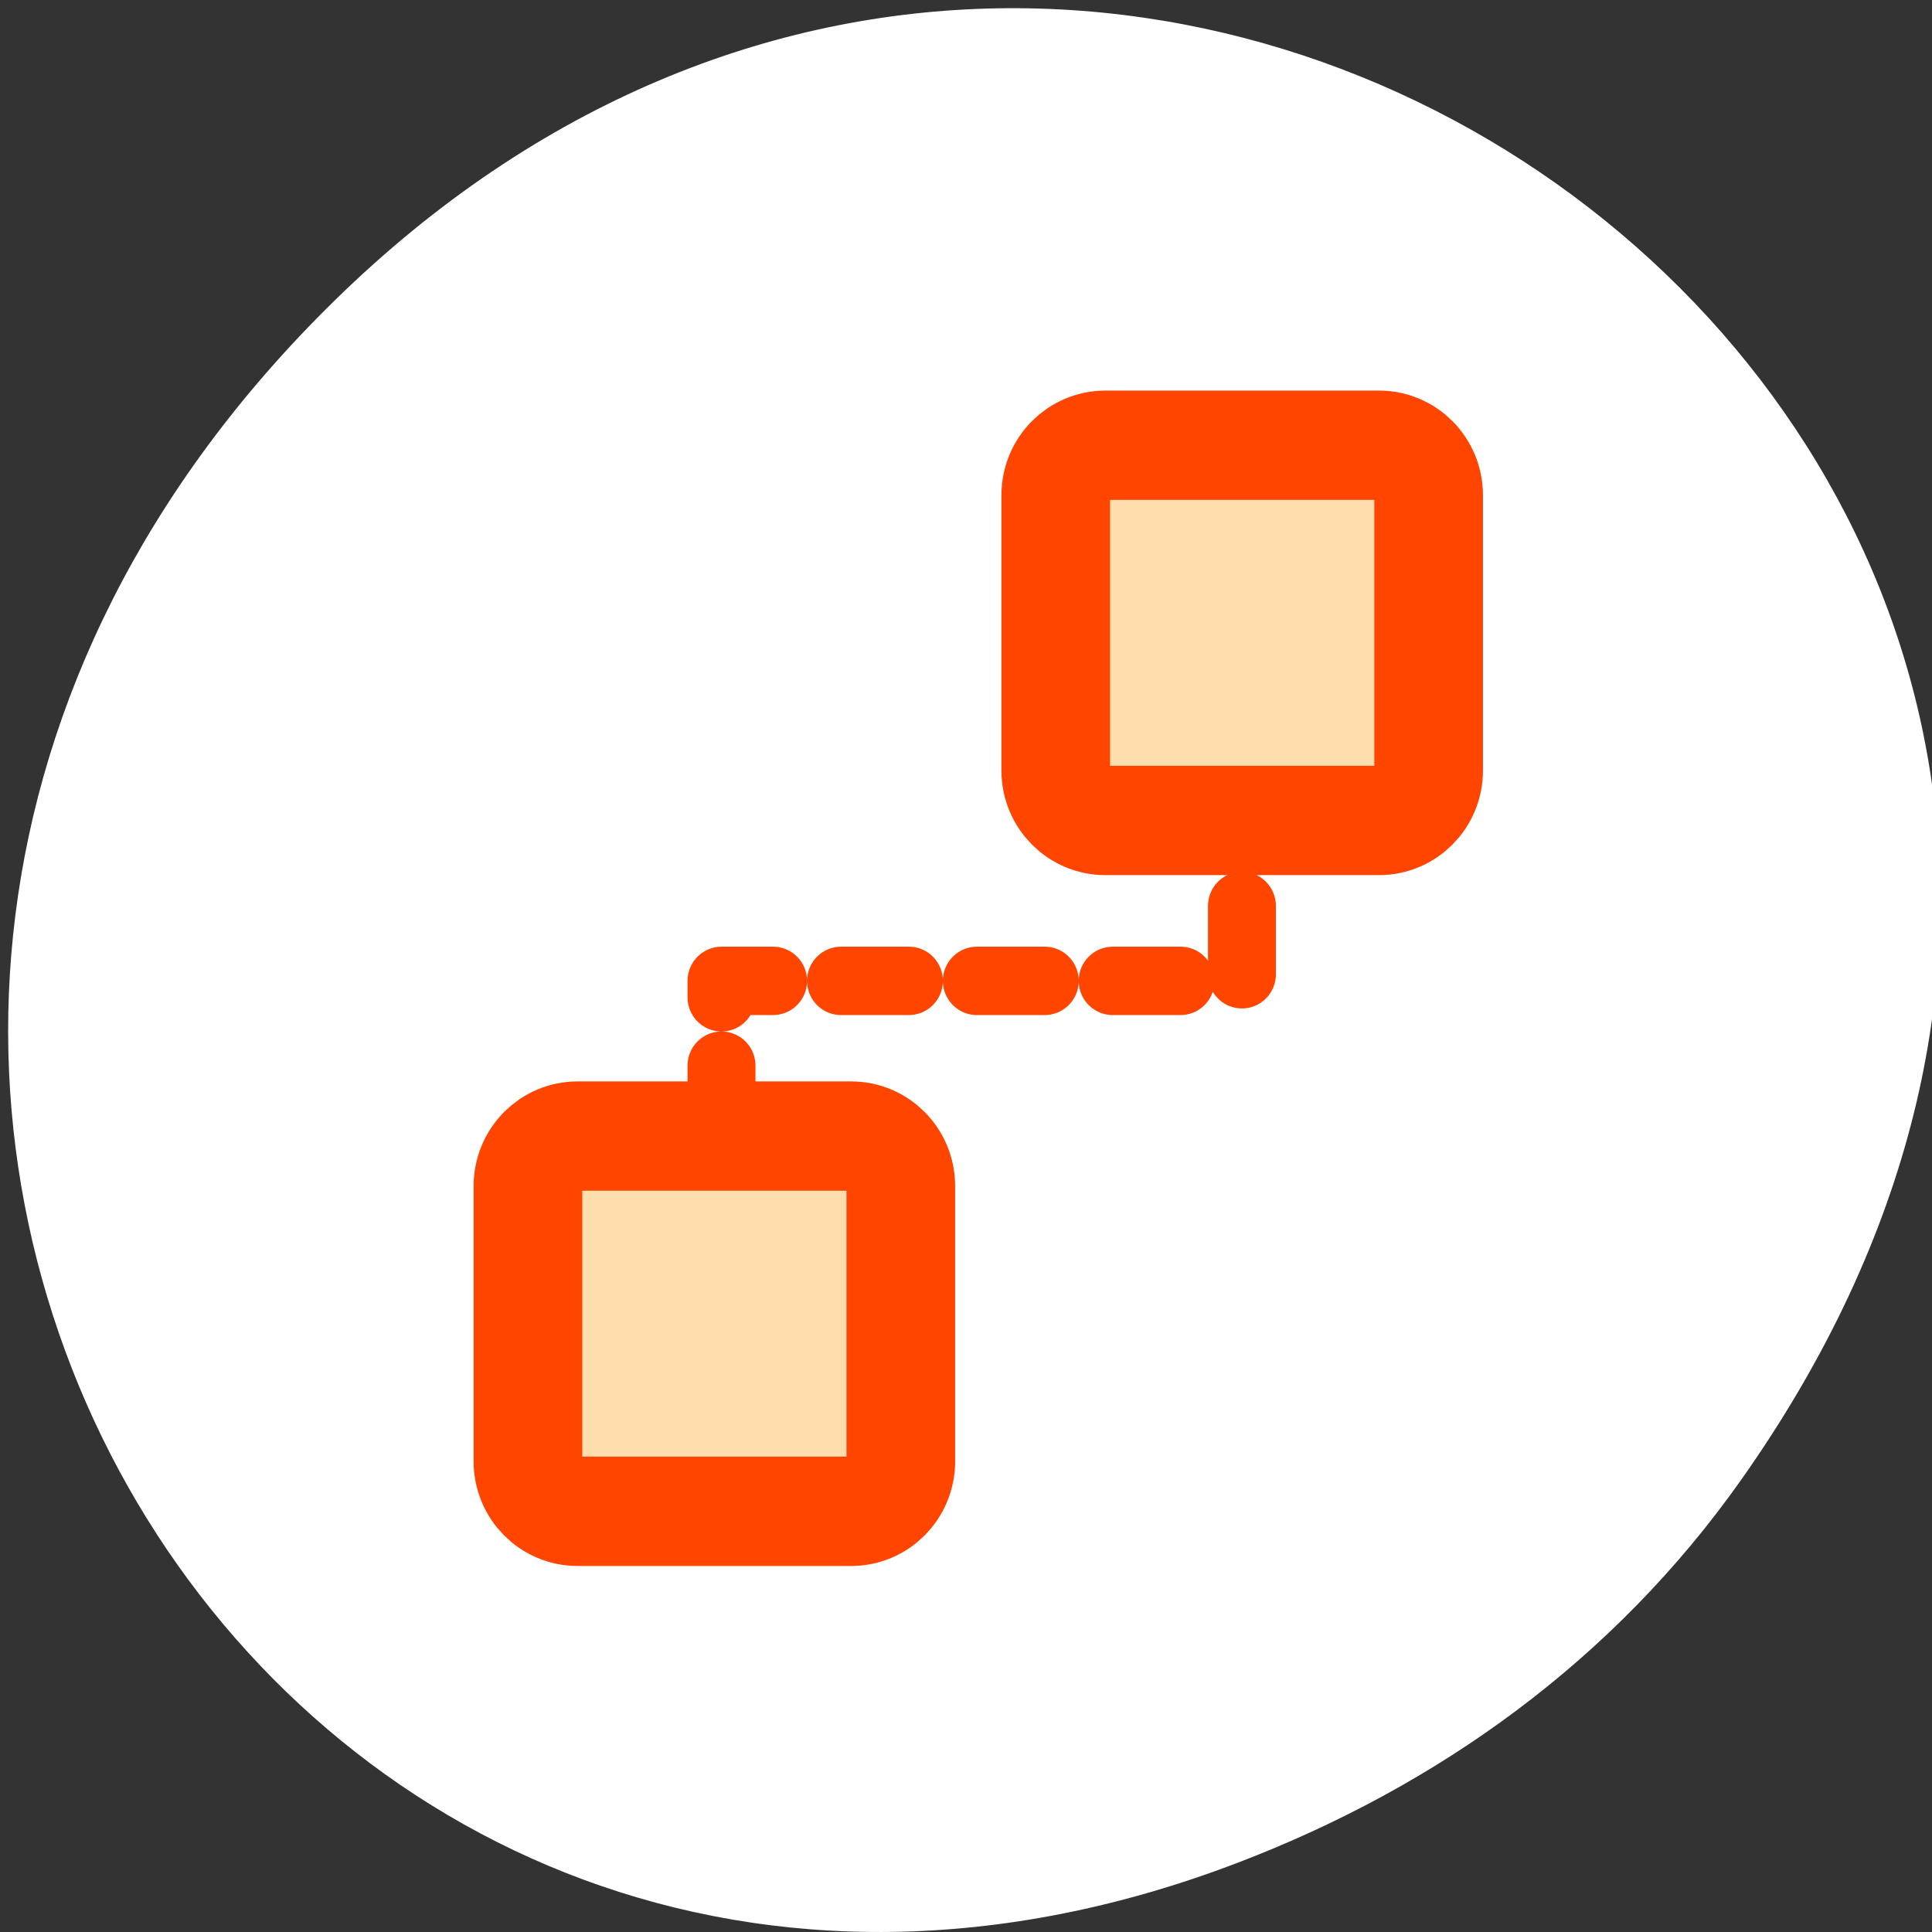 <?xml version="1.0" encoding="UTF-8" standalone="no"?>
<svg
   xmlns:dc="http://purl.org/dc/elements/1.1/"
   xmlns:cc="http://creativecommons.org/ns#"
   xmlns:rdf="http://www.w3.org/1999/02/22-rdf-syntax-ns#"
   xmlns:svg="http://www.w3.org/2000/svg"
   xmlns="http://www.w3.org/2000/svg"
   xmlns:sodipodi="http://sodipodi.sourceforge.net/DTD/sodipodi-0.dtd"
   xmlns:inkscape="http://www.inkscape.org/namespaces/inkscape"
   viewBox="0 0 256 256"
   id="svg2"
   version="1.1"
   inkscape:version="0.48.4 r9939"
   width="100%"
   height="100%"
   sodipodi:docname="tool-connect.svg">
  <rect x="0" y="0" width="256" height="256" fill="#333333" stroke="none"/>
  <defs
     id="defs18" />
  <sodipodi:namedview
     pagecolor="#ffffff"
     bordercolor="#666666"
     borderopacity="1"
     objecttolerance="10"
     gridtolerance="10"
     guidetolerance="10"
     inkscape:pageopacity="0"
     inkscape:pageshadow="2"
     inkscape:window-width="644"
     inkscape:window-height="496"
     id="namedview16"
     showgrid="false"
     inkscape:zoom="0.921875"
     inkscape:cx="128"
     inkscape:cy="128"
     inkscape:window-x="0"
     inkscape:window-y="24"
     inkscape:window-maximized="0"
     inkscape:current-layer="svg2" />
  <path
     d="m 230.71 196.09 c 92.05 -130.38 -77.948 -262.48 -186.39 -156.25 -102.17 100.08 -7.449 255.59 119.69 206.98 26.526 -10.142 49.802 -26.8 66.7 -50.732 z"
     style="fill:#ffffff;color:#000"
     id="path4" />
  <g
     transform="matrix(2.718 0 0 2.735 46.692 47.1)"
     style="stroke:#ff4500;stroke-linejoin:round"
     id="g6">
    <path
       d="m 17.995 44.34 v -14.04 h 25.372 v -14.216"
       style="stroke-dasharray:3.311 3.311;fill:none;stroke-linecap:round;stroke-width:3.311;stroke:#ff4500"
       id="path8" />
    <g
       style="fill:#ffdead;fill-rule:evenodd;stroke-width:5.297;stroke:#ff4500"
       id="g10">
      <path
         d="m 10.982 37.82 c -1.343 0 -2.424 1.081 -2.424 2.424 v 13.331 c 0 1.343 1.081 2.424 2.424 2.424 h 13.331 c 1.343 0 2.424 -1.081 2.424 -2.424 v -13.331 c 0 -1.343 -1.081 -2.424 -2.424 -2.424 h -13.331 z"
         id="path12"
         style="stroke:#ff4500" />
      <path
         d="m 36.714 4.35 c -1.343 0 -2.424 1.081 -2.424 2.424 v 13.331 c 0 1.343 1.081 2.424 2.424 2.424 h 13.331 c 1.343 0 2.424 -1.081 2.424 -2.424 v -13.331 c 0 -1.343 -1.081 -2.424 -2.424 -2.424 h -13.331 z"
         id="path14"
         style="stroke:#ff4500" />
    </g>
  </g>
</svg>
